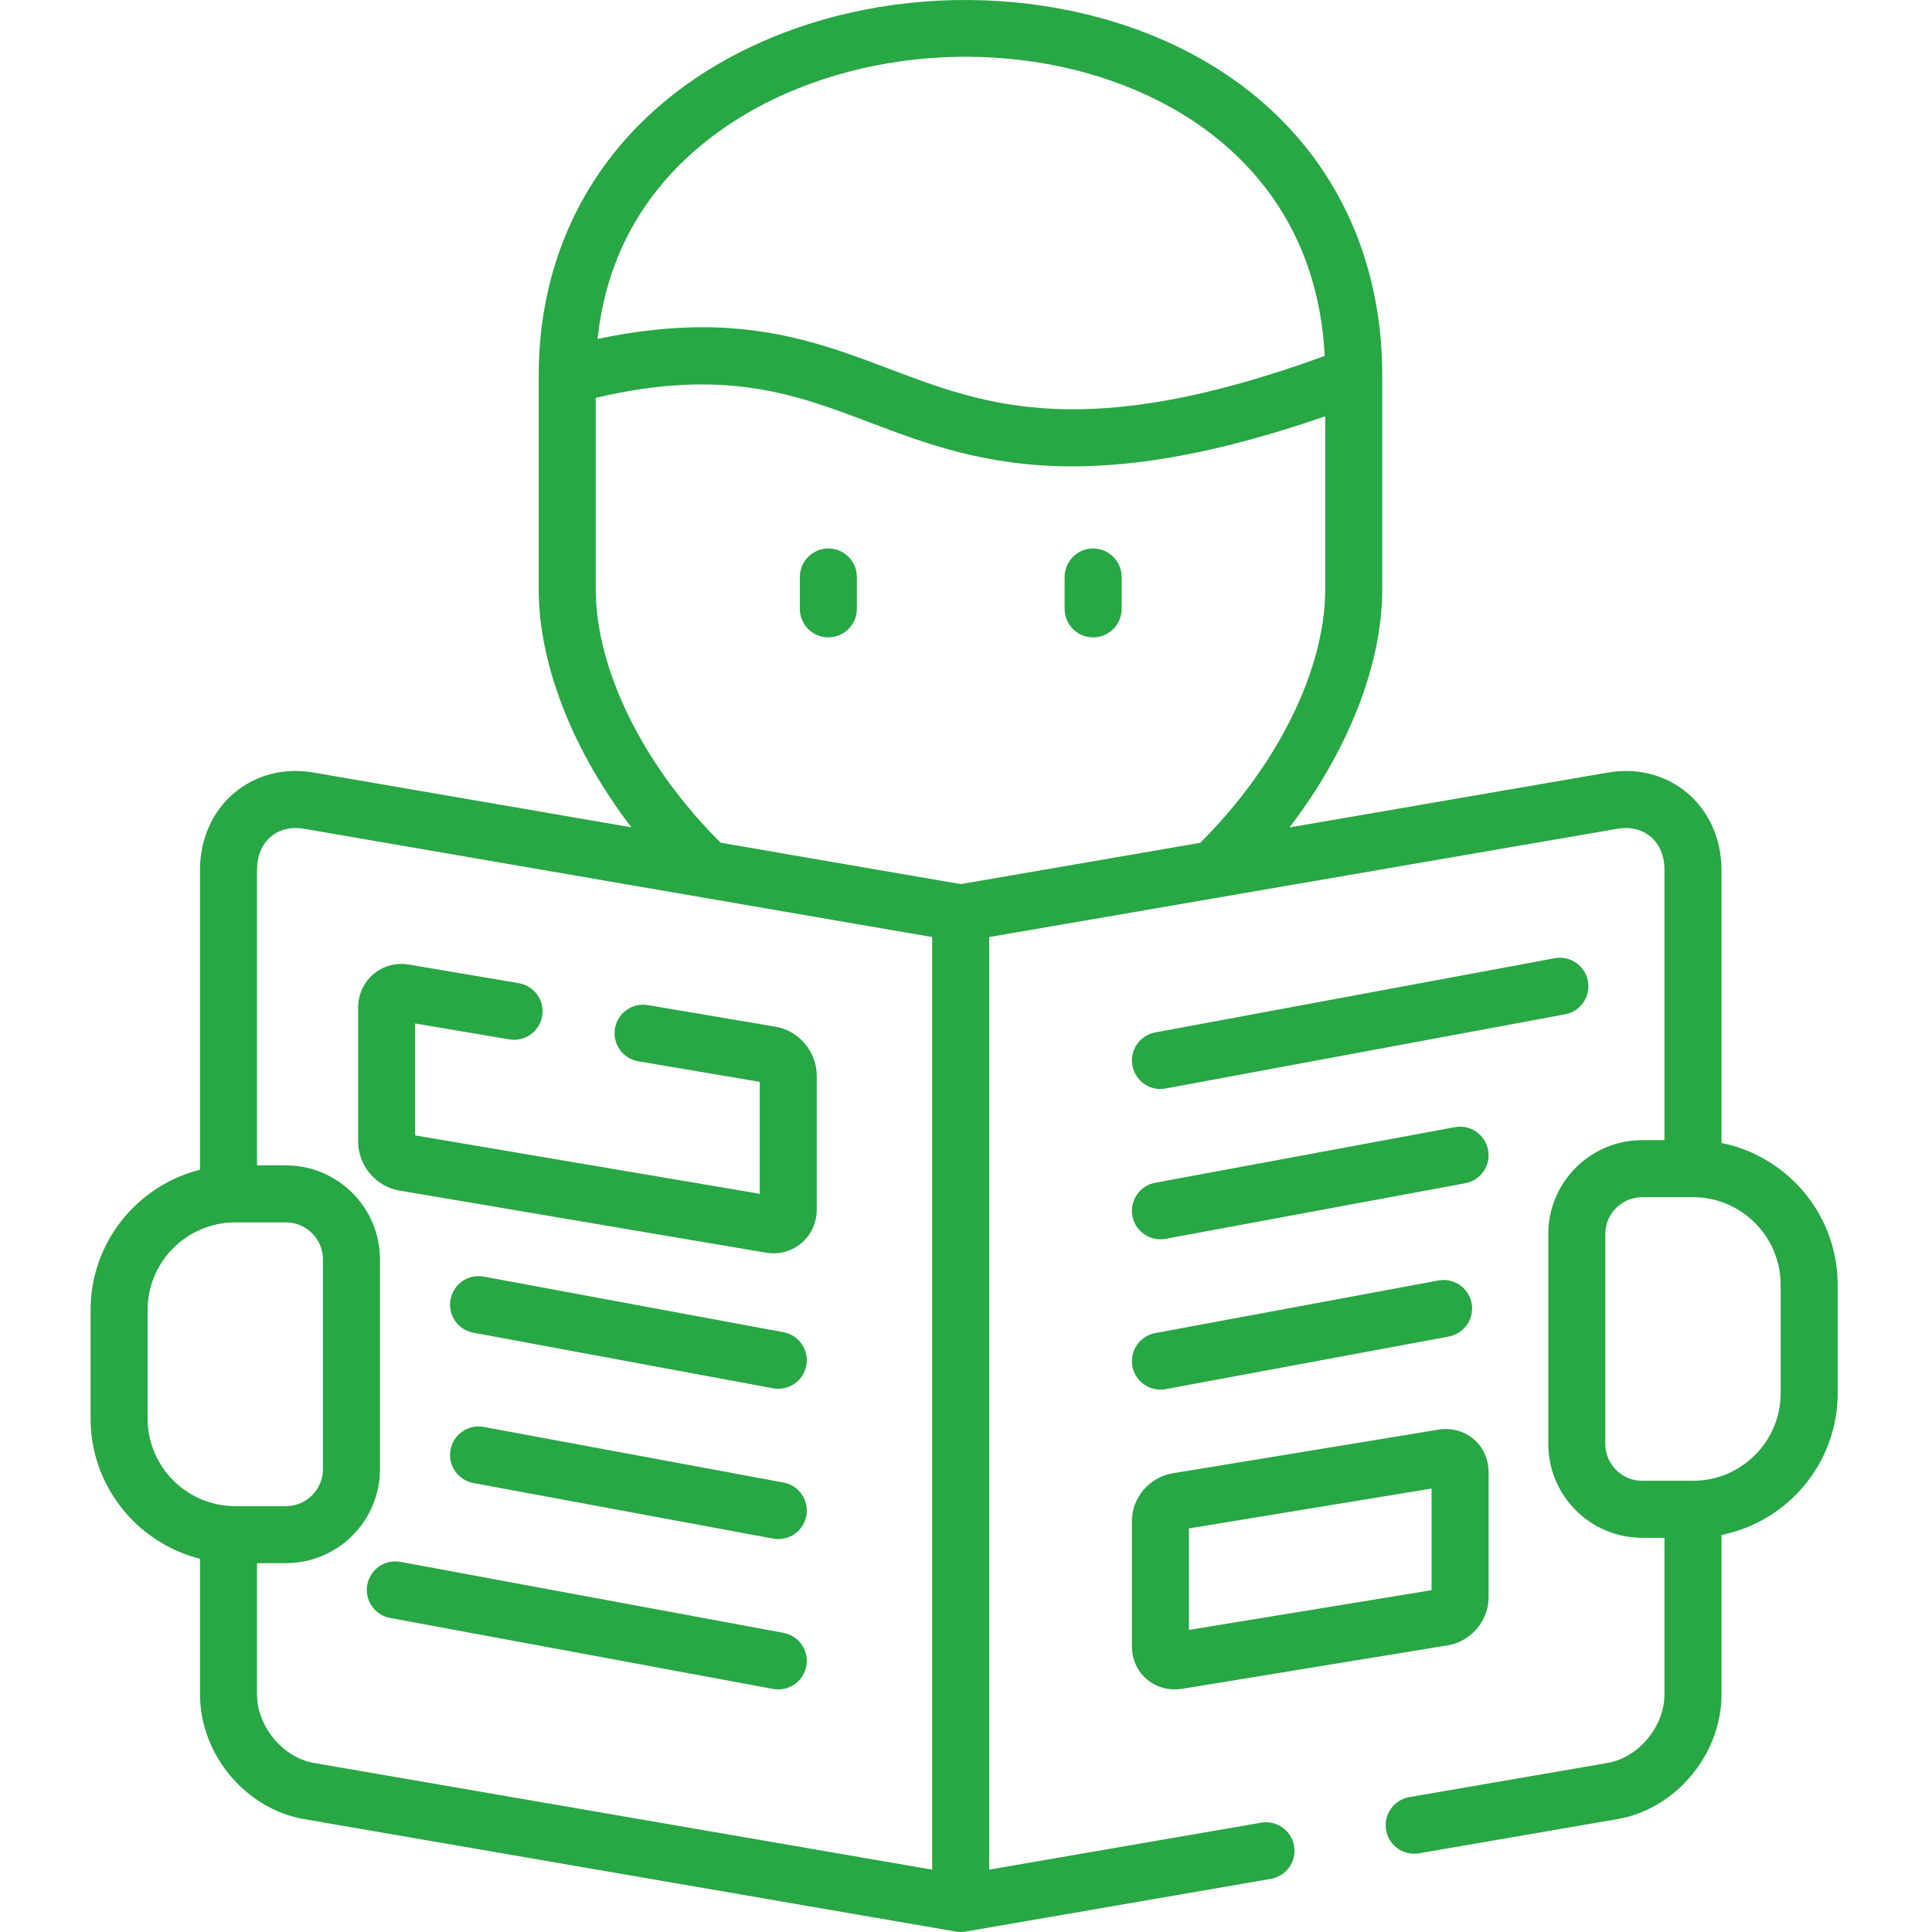 <?xml version="1.0"?>
<svg xmlns="http://www.w3.org/2000/svg" height="512px" viewBox="-24 0 512 512.001" width="512px"><g><path d="m195.523 145.355c-4.176 0-7.559 3.383-7.559 7.559v8.441c0 4.176 3.383 7.559 7.559 7.559 4.176 0 7.559-3.383 7.559-7.559v-8.441c0-4.176-3.383-7.559-7.559-7.559zm0 0" data-original="#000000" class="active-path" data-old_color="#000000" fill="#28A745"/><path d="m265.691 168.914c4.176 0 7.559-3.387 7.559-7.559v-8.441c0-4.176-3.383-7.559-7.559-7.559-4.176 0-7.559 3.383-7.559 7.559v8.441c0 4.172 3.383 7.559 7.559 7.559zm0 0" data-original="#000000" class="active-path" data-old_color="#000000" fill="#28A745"/><path d="m101.438 353.18 79.438 14.734c.469.086.93.129 1.387.129 3.574 0 6.75-2.543 7.422-6.184.762-4.102-1.949-8.047-6.051-8.809l-79.438-14.734c-4.102-.75-8.047 1.949-8.809 6.055-.762 4.105 1.949 8.047 6.051 8.809zm0 0" data-original="#000000" class="active-path" data-old_color="#000000" fill="#28A745"/><path d="m101.438 393.016 79.438 14.734c.469.086.93.129 1.387.129 3.574 0 6.75-2.543 7.422-6.184.762-4.102-1.949-8.047-6.051-8.809l-79.438-14.734c-4.102-.754-8.047 1.949-8.809 6.055s1.949 8.047 6.051 8.809zm0 0" data-original="#000000" class="active-path" data-old_color="#000000" fill="#28A745"/><path d="m183.633 432.723-101.496-18.812c-4.102-.758-8.047 1.949-8.809 6.055-.762 4.102 1.949 8.047 6.055 8.809l101.496 18.812c.465.086.926.129 1.387.129 3.57 0 6.746-2.543 7.422-6.184.758-4.102-1.949-8.047-6.055-8.809zm0 0" data-original="#000000" class="active-path" data-old_color="#000000" fill="#28A745"/><path d="m396.816 259.992c-.762-4.105-4.711-6.816-8.809-6.051l-105.863 19.664c-4.102.762-6.812 4.707-6.051 8.812.676 3.637 3.852 6.176 7.422 6.176.457 0 .922-.039 1.391-.129l105.859-19.66c4.105-.762 6.812-4.707 6.051-8.812zm0 0" data-original="#000000" class="active-path" data-old_color="#000000" fill="#28A745"/><path d="m370.363 304.758c-.762-4.102-4.707-6.812-8.809-6.051l-79.41 14.734c-4.102.762-6.812 4.703-6.051 8.809.676 3.637 3.852 6.18 7.422 6.18.457 0 .922-.043 1.387-.129l79.41-14.73c4.105-.762 6.812-4.707 6.051-8.812zm0 0" data-original="#000000" class="active-path" data-old_color="#000000" fill="#28A745"/><path d="m357.188 339.34-75.043 13.938c-4.102.766-6.812 4.707-6.051 8.812.676 3.637 3.852 6.176 7.422 6.176.457 0 .922-.039 1.391-.129l75.043-13.938c4.102-.766 6.812-4.707 6.051-8.812-.766-4.102-4.711-6.816-8.812-6.047zm0 0" data-original="#000000" class="active-path" data-old_color="#000000" fill="#28A745"/><path d="m279.898 445.016c2.055 1.758 4.684 2.699 7.422 2.699.629 0 1.262-.051 1.898-.152.012 0 .023-.004.035-.004l70.484-11.543c6.129-1.055 10.754-6.512 10.754-12.691v-33.262c0-3.375-1.438-6.535-3.941-8.672-2.523-2.148-5.914-3.074-9.32-2.527l-70.383 11.555c-6.203.984-10.879 6.438-10.879 12.68v33.262c0 3.367 1.43 6.527 3.93 8.656zm11.184-39.977 64.297-10.555v26.93l-64.297 10.527zm0 0" data-original="#000000" class="active-path" data-old_color="#000000" fill="#28A745"/><path d="m181.504 272.082-33.824-5.723c-4.113-.699-8.016 2.074-8.711 6.191-.695 4.113 2.074 8.016 6.191 8.711l32.176 5.445v29.664l-91.316-15.477v-29.664l24.949 4.223c4.113.695 8.016-2.074 8.711-6.188.699-4.117-2.074-8.016-6.188-8.715l-29.137-4.934c-3.402-.566-6.824.355-9.387 2.531-2.582 2.188-4.062 5.438-4.062 8.918v35.445c0 6.375 4.711 11.965 10.941 13.008l97.152 16.461c.656.109 1.312.164 1.965.164 2.723 0 5.352-.938 7.422-2.695 2.582-2.184 4.062-5.438 4.062-8.918v-35.445c0-6.371-4.715-11.965-10.945-13.004zm0 0" data-original="#000000" class="active-path" data-old_color="#000000" fill="#28A745"/><path d="m432.211 302.902v-72.469c0-8.039-3.297-15.426-9.039-20.266-5.754-4.852-13.242-6.777-21.094-5.43l-84.348 14.539c15.465-20.18 24.582-43.086 24.582-63.137v-56.609c0-34.047-15.047-62.629-42.367-80.469-33.727-22.023-82.664-25.285-121.777-8.105-37.754 16.574-59.406 48.859-59.406 88.574v56.609c0 20.047 9.105 42.945 24.555 63.109l-84.188-14.516c-7.844-1.344-15.332.582-21.086 5.43-5.746 4.844-9.039 12.23-9.039 20.27v79.559c-16.645 4.184-29.004 19.258-29.004 37.172v28.762c0 17.91 12.359 32.988 29.004 37.168v35.988c0 15.848 12.109 30.348 27.562 33.004l172.742 29.805c.012.004.023 0 .031.004.414.07.832.105 1.254.105.418 0 .836-.035 1.242-.105.016 0 .031 0 .043-.004l80.914-13.969c4.113-.711 6.871-4.621 6.16-8.734s-4.617-6.863-8.73-6.16l-72.07 12.441v-247.137l60.891-10.496c.02-.004.035-.008.051-.012l105.547-18.191c3.383-.582 6.5.164 8.789 2.09 2.363 1.992 3.668 5.086 3.668 8.711v71.719h-5.91c-13.719 0-24.879 11.156-24.879 24.867v55.648c0 13.711 11.16 24.867 24.879 24.867h5.91v41.543c0 8.418-6.875 16.711-15.02 18.109l-52.59 9.066c-4.113.711-6.871 4.617-6.164 8.73.637 3.68 3.828 6.277 7.441 6.277.426 0 .855-.035 1.293-.113l52.586-9.062c15.461-2.656 27.57-17.156 27.57-33.008v-42.293c17.535-3.516 30.789-19.016 30.789-37.551v-28.758c-.004-18.547-13.254-34.055-30.793-37.574zm-247.965-278.105c34.633-15.211 77.809-12.43 107.434 6.918 15.426 10.074 33.668 29.004 35.387 62.617-63.441 23.105-89.785 13.129-115.285 3.465-14.457-5.477-29.238-11.078-49.648-11.078-8.223 0-17.367.91-27.762 3.102 4.082-39.055 32.449-57.375 49.875-65.023zm-50.371 131.344v-50.715c34.172-8.023 52.852-.961 72.555 6.504 14.844 5.625 30.758 11.656 53.703 11.656 17.426 0 38.922-3.496 67.062-13.273v45.828c0 21.277-12.648 46.852-33.129 67.215l-63.473 10.941-63.613-10.969c-20.465-20.344-33.105-45.91-33.105-67.188zm-118.762 219.781v-28.758c0-12.801 10.422-23.215 23.234-23.215h13.438c5.398 0 9.793 4.391 9.793 9.785v55.617c0 5.395-4.391 9.785-9.793 9.785h-13.438c-12.812 0-23.234-10.414-23.234-23.215zm29.004 73.16v-34.832h7.668c13.734 0 24.906-11.168 24.906-24.898v-55.617c0-13.727-11.172-24.895-24.906-24.895h-7.668v-78.406c0-3.625 1.301-6.715 3.668-8.711 2.289-1.926 5.406-2.668 8.785-2.09l166.465 28.699v247.141l-163.902-28.285c-8.141-1.398-15.016-9.691-15.016-18.105zm403.77-79.844c0 12.781-10.422 23.184-23.23 23.184h-13.469c-5.383 0-9.766-4.375-9.766-9.754v-55.648c0-5.379 4.383-9.754 9.766-9.754h13.469c12.809 0 23.23 10.414 23.23 23.211zm0 0" data-original="#000000" class="active-path" data-old_color="#000000" fill="#28A745"/></g> </svg>
